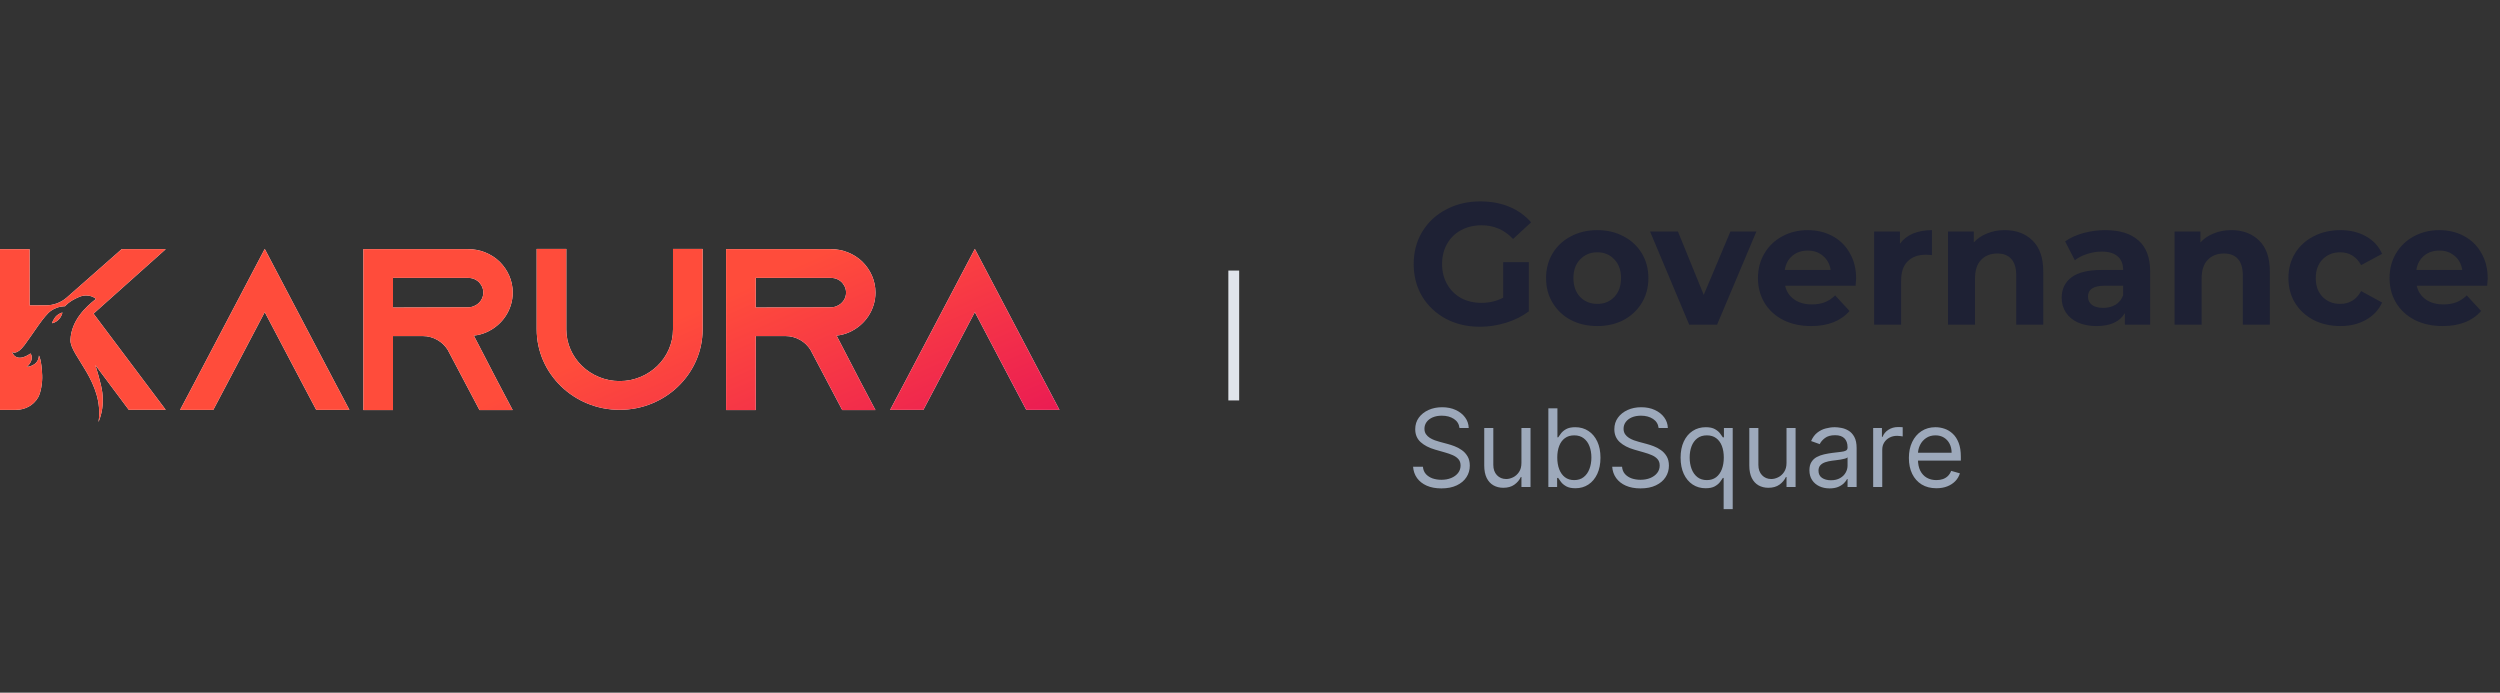 <svg width="231" height="64" viewBox="0 0 231 64" fill="none" xmlns="http://www.w3.org/2000/svg">
    <rect x="0" y="0" width="231" height="64" fill="#333333" stroke="none"/>
    <path d="M11.244 23.022L6.17 27.491C5.645 27.954 4.961 28.212 4.252 28.214L2.739 28.218L2.734 23.023H0V37.869H1.491C2.325 37.869 3.103 37.441 3.511 36.736C3.515 36.731 3.516 36.727 3.519 36.724C3.79 36.252 3.926 35.321 3.899 34.684C3.841 33.23 3.599 32.852 3.599 32.852C3.549 33.849 2.475 33.903 2.475 33.903C3.239 33.196 2.822 32.661 2.822 32.661C1.47 33.594 1.132 32.598 1.106 32.508C1.149 32.542 1.533 32.854 2.265 31.883C3.038 30.856 4.069 29.145 4.725 28.704C5.382 28.263 6.006 28.299 6.006 28.299C6.006 28.299 6.365 27.828 7.314 27.436C8.263 27.047 8.872 27.618 8.872 27.618C7.901 28.377 6.584 29.623 6.51 31.41C6.451 32.855 9.665 35.336 9.101 39C9.438 38.168 9.574 37.334 9.458 36.303C9.365 35.471 8.812 33.732 8.812 33.732L11.899 37.867H15.312L8.641 28.982L15.312 23.022H11.244Z"
          fill="white"/>
    <path d="M11.244 23.022L6.17 27.491C5.645 27.954 4.961 28.212 4.252 28.214L2.739 28.218L2.734 23.023H0V37.869H1.491C2.325 37.869 3.103 37.441 3.511 36.736C3.515 36.731 3.516 36.727 3.519 36.724C3.79 36.252 3.926 35.321 3.899 34.684C3.841 33.23 3.599 32.852 3.599 32.852C3.549 33.849 2.475 33.903 2.475 33.903C3.239 33.196 2.822 32.661 2.822 32.661C1.47 33.594 1.132 32.598 1.106 32.508C1.149 32.542 1.533 32.854 2.265 31.883C3.038 30.856 4.069 29.145 4.725 28.704C5.382 28.263 6.006 28.299 6.006 28.299C6.006 28.299 6.365 27.828 7.314 27.436C8.263 27.047 8.872 27.618 8.872 27.618C7.901 28.377 6.584 29.623 6.51 31.41C6.451 32.855 9.665 35.336 9.101 39C9.438 38.168 9.574 37.334 9.458 36.303C9.365 35.471 8.812 33.732 8.812 33.732L11.899 37.867H15.312L8.641 28.982L15.312 23.022H11.244Z"
          fill="url(#paint0_linear_4999_35572)"/>
    <path d="M5.028 29.415C4.812 29.762 4.812 29.867 4.812 29.867C4.812 29.867 5.566 29.744 5.77 28.875C5.772 28.875 5.289 28.995 5.028 29.415Z"
          fill="white"/>
    <path d="M5.028 29.415C4.812 29.762 4.812 29.867 4.812 29.867C4.812 29.867 5.566 29.744 5.77 28.875C5.772 28.875 5.289 28.995 5.028 29.415Z"
          fill="url(#paint1_linear_4999_35572)"/>
    <path d="M24.462 23L18.044 35.215L16.642 37.869H19.71L21.111 35.214L24.462 28.84L27.815 35.215L29.217 37.869H32.284L30.881 35.214L24.462 23Z"
          fill="white"/>
    <path d="M24.462 23L18.044 35.215L16.642 37.869H19.71L21.111 35.214L24.462 28.84L27.815 35.215L29.217 37.869H32.284L30.881 35.214L24.462 23Z"
          fill="url(#paint2_linear_4999_35572)"/>
    <path d="M47.377 27.035C47.377 25.931 46.917 24.933 46.171 24.189C45.788 23.819 45.334 23.524 44.834 23.324C44.334 23.124 43.798 23.021 43.257 23.022H33.574V37.891H36.312V31.051H39.049C40.035 31.051 40.89 31.56 41.37 32.326L41.436 32.454L44.306 37.892H47.373L45.972 35.236L43.781 31.009C44.191 30.968 44.59 30.861 44.963 30.692C45.684 30.369 46.293 29.853 46.721 29.205C47.149 28.557 47.376 27.805 47.377 27.035ZM43.827 28.268C43.65 28.353 43.454 28.397 43.257 28.396L36.313 28.416V25.677H43.257C43.738 25.677 44.068 25.889 44.242 26.059C44.395 26.209 44.659 26.549 44.659 27.037C44.658 27.298 44.579 27.554 44.431 27.773C44.284 27.991 44.074 28.163 43.827 28.268Z"
          fill="white"/>
    <path d="M47.377 27.035C47.377 25.931 46.917 24.933 46.171 24.189C45.788 23.819 45.334 23.524 44.834 23.324C44.334 23.124 43.798 23.021 43.257 23.022H33.574V37.891H36.312V31.051H39.049C40.035 31.051 40.89 31.56 41.37 32.326L41.436 32.454L44.306 37.892H47.373L45.972 35.236L43.781 31.009C44.191 30.968 44.59 30.861 44.963 30.692C45.684 30.369 46.293 29.853 46.721 29.205C47.149 28.557 47.376 27.805 47.377 27.035ZM43.827 28.268C43.65 28.353 43.454 28.397 43.257 28.396L36.313 28.416V25.677H43.257C43.738 25.677 44.068 25.889 44.242 26.059C44.395 26.209 44.659 26.549 44.659 27.037C44.658 27.298 44.579 27.554 44.431 27.773C44.284 27.991 44.074 28.163 43.827 28.268Z"
          fill="url(#paint3_linear_4999_35572)"/>
    <path d="M62.185 30.433C62.185 33.068 59.972 35.213 57.256 35.213C54.54 35.213 52.327 33.068 52.327 30.433V23H49.59V30.433C49.59 34.532 53.029 37.867 57.256 37.867C61.483 37.867 64.923 34.532 64.923 30.433V23H62.185V30.433Z"
          fill="white"/>
    <path d="M62.185 30.433C62.185 33.068 59.972 35.213 57.256 35.213C54.54 35.213 52.327 33.068 52.327 30.433V23H49.59V30.433C49.59 34.532 53.029 37.867 57.256 37.867C61.483 37.867 64.923 34.532 64.923 30.433V23H62.185V30.433Z"
          fill="url(#paint4_linear_4999_35572)"/>
    <path d="M80.894 27.035C80.894 25.931 80.434 24.933 79.688 24.189C79.305 23.818 78.851 23.524 78.351 23.324C77.851 23.123 77.315 23.021 76.774 23.022H67.091V37.891H69.83V31.051H72.568C73.554 31.051 74.408 31.56 74.889 32.326L74.955 32.454L77.825 37.892H80.892L79.491 35.236L77.299 31.009C77.709 30.968 78.109 30.861 78.483 30.692C79.202 30.369 79.812 29.853 80.239 29.205C80.666 28.557 80.894 27.804 80.894 27.035ZM77.345 28.268C77.171 28.353 76.973 28.396 76.776 28.396L69.83 28.416V25.677H76.774C77.255 25.677 77.585 25.889 77.759 26.059C77.913 26.209 78.176 26.549 78.176 27.037C78.175 27.298 78.097 27.554 77.949 27.772C77.802 27.991 77.592 28.163 77.345 28.268Z"
          fill="white"/>
    <path d="M80.894 27.035C80.894 25.931 80.434 24.933 79.688 24.189C79.305 23.818 78.851 23.524 78.351 23.324C77.851 23.123 77.315 23.021 76.774 23.022H67.091V37.891H69.83V31.051H72.568C73.554 31.051 74.408 31.56 74.889 32.326L74.955 32.454L77.825 37.892H80.892L79.491 35.236L77.299 31.009C77.709 30.968 78.109 30.861 78.483 30.692C79.202 30.369 79.812 29.853 80.239 29.205C80.666 28.557 80.894 27.804 80.894 27.035ZM77.345 28.268C77.171 28.353 76.973 28.396 76.776 28.396L69.83 28.416V25.677H76.774C77.255 25.677 77.585 25.889 77.759 26.059C77.913 26.209 78.176 26.549 78.176 27.037C78.175 27.298 78.097 27.554 77.949 27.772C77.802 27.991 77.592 28.163 77.345 28.268Z"
          fill="url(#paint5_linear_4999_35572)"/>
    <path d="M96.492 35.215L90.074 23L83.654 35.215L82.252 37.869H85.32L86.721 35.214L90.074 28.84L93.425 35.215L94.827 37.869H97.894L96.492 35.215Z"
          fill="white"/>
    <path d="M96.492 35.215L90.074 23L83.654 35.215L82.252 37.869H85.32L86.721 35.214L90.074 28.84L93.425 35.215L94.827 37.869H97.894L96.492 35.215Z"
          fill="url(#paint6_linear_4999_35572)"/>
    <path d="M114 25V37" stroke="#E0E4EB"/>
    <path d="M138.896 24.224H141.264V28.768C140.656 29.227 139.952 29.579 139.152 29.824C138.352 30.069 137.547 30.192 136.736 30.192C135.573 30.192 134.528 29.947 133.6 29.456C132.672 28.955 131.941 28.267 131.408 27.392C130.885 26.507 130.624 25.509 130.624 24.4C130.624 23.291 130.885 22.299 131.408 21.424C131.941 20.539 132.677 19.851 133.616 19.36C134.555 18.859 135.611 18.608 136.784 18.608C137.765 18.608 138.656 18.773 139.456 19.104C140.256 19.435 140.928 19.915 141.472 20.544L139.808 22.08C139.008 21.237 138.043 20.816 136.912 20.816C136.197 20.816 135.563 20.965 135.008 21.264C134.453 21.563 134.021 21.984 133.712 22.528C133.403 23.072 133.248 23.696 133.248 24.4C133.248 25.093 133.403 25.712 133.712 26.256C134.021 26.8 134.448 27.227 134.992 27.536C135.547 27.835 136.176 27.984 136.88 27.984C137.627 27.984 138.299 27.824 138.896 27.504V24.224ZM147.592 30.128C146.685 30.128 145.869 29.941 145.144 29.568C144.429 29.184 143.869 28.656 143.464 27.984C143.058 27.312 142.856 26.549 142.856 25.696C142.856 24.843 143.058 24.08 143.464 23.408C143.869 22.736 144.429 22.213 145.144 21.84C145.869 21.456 146.685 21.264 147.592 21.264C148.498 21.264 149.309 21.456 150.024 21.84C150.738 22.213 151.298 22.736 151.704 23.408C152.109 24.08 152.312 24.843 152.312 25.696C152.312 26.549 152.109 27.312 151.704 27.984C151.298 28.656 150.738 29.184 150.024 29.568C149.309 29.941 148.498 30.128 147.592 30.128ZM147.592 28.08C148.232 28.08 148.754 27.867 149.16 27.44C149.576 27.003 149.784 26.421 149.784 25.696C149.784 24.971 149.576 24.395 149.16 23.968C148.754 23.531 148.232 23.312 147.592 23.312C146.952 23.312 146.424 23.531 146.008 23.968C145.592 24.395 145.384 24.971 145.384 25.696C145.384 26.421 145.592 27.003 146.008 27.44C146.424 27.867 146.952 28.08 147.592 28.08ZM162.29 21.392L158.658 30H156.082L152.466 21.392H155.042L157.426 27.248L159.89 21.392H162.29ZM171.506 25.728C171.506 25.76 171.49 25.984 171.458 26.4H164.946C165.063 26.933 165.341 27.355 165.778 27.664C166.215 27.973 166.759 28.128 167.41 28.128C167.858 28.128 168.253 28.064 168.594 27.936C168.946 27.797 169.271 27.584 169.57 27.296L170.898 28.736C170.087 29.664 168.903 30.128 167.346 30.128C166.375 30.128 165.517 29.941 164.77 29.568C164.023 29.184 163.447 28.656 163.042 27.984C162.637 27.312 162.434 26.549 162.434 25.696C162.434 24.853 162.631 24.096 163.026 23.424C163.431 22.741 163.981 22.213 164.674 21.84C165.378 21.456 166.162 21.264 167.026 21.264C167.869 21.264 168.631 21.445 169.314 21.808C169.997 22.171 170.53 22.693 170.914 23.376C171.309 24.048 171.506 24.832 171.506 25.728ZM167.042 23.152C166.477 23.152 166.002 23.312 165.618 23.632C165.234 23.952 164.999 24.389 164.914 24.944H169.154C169.069 24.4 168.834 23.968 168.45 23.648C168.066 23.317 167.597 23.152 167.042 23.152ZM175.552 22.528C175.85 22.112 176.25 21.797 176.752 21.584C177.264 21.371 177.85 21.264 178.512 21.264V23.568C178.234 23.547 178.048 23.536 177.952 23.536C177.237 23.536 176.677 23.739 176.272 24.144C175.866 24.539 175.664 25.136 175.664 25.936V30H173.168V21.392H175.552V22.528ZM185.228 21.264C186.294 21.264 187.153 21.584 187.804 22.224C188.465 22.864 188.796 23.813 188.796 25.072V30H186.3V25.456C186.3 24.773 186.15 24.267 185.852 23.936C185.553 23.595 185.121 23.424 184.556 23.424C183.926 23.424 183.425 23.621 183.052 24.016C182.678 24.4 182.492 24.976 182.492 25.744V30H179.996V21.392H182.38V22.4C182.71 22.037 183.121 21.76 183.612 21.568C184.102 21.365 184.641 21.264 185.228 21.264ZM194.53 21.264C195.864 21.264 196.888 21.584 197.602 22.224C198.317 22.853 198.674 23.808 198.674 25.088V30H196.338V28.928C195.869 29.728 194.994 30.128 193.714 30.128C193.053 30.128 192.477 30.016 191.986 29.792C191.506 29.568 191.138 29.259 190.882 28.864C190.626 28.469 190.498 28.021 190.498 27.52C190.498 26.72 190.797 26.091 191.394 25.632C192.002 25.173 192.936 24.944 194.194 24.944H196.178C196.178 24.4 196.013 23.984 195.682 23.696C195.352 23.397 194.856 23.248 194.194 23.248C193.736 23.248 193.282 23.323 192.834 23.472C192.397 23.611 192.024 23.803 191.714 24.048L190.818 22.304C191.288 21.973 191.848 21.717 192.498 21.536C193.16 21.355 193.837 21.264 194.53 21.264ZM194.338 28.448C194.765 28.448 195.144 28.352 195.474 28.16C195.805 27.957 196.04 27.664 196.178 27.28V26.4H194.466C193.442 26.4 192.93 26.736 192.93 27.408C192.93 27.728 193.053 27.984 193.298 28.176C193.554 28.357 193.901 28.448 194.338 28.448ZM206.165 21.264C207.232 21.264 208.091 21.584 208.741 22.224C209.403 22.864 209.733 23.813 209.733 25.072V30H207.237V25.456C207.237 24.773 207.088 24.267 206.789 23.936C206.491 23.595 206.059 23.424 205.493 23.424C204.864 23.424 204.363 23.621 203.989 24.016C203.616 24.4 203.429 24.976 203.429 25.744V30H200.933V21.392H203.317V22.4C203.648 22.037 204.059 21.76 204.549 21.568C205.04 21.365 205.579 21.264 206.165 21.264ZM216.25 30.128C215.332 30.128 214.506 29.941 213.77 29.568C213.044 29.184 212.474 28.656 212.058 27.984C211.652 27.312 211.45 26.549 211.45 25.696C211.45 24.843 211.652 24.08 212.058 23.408C212.474 22.736 213.044 22.213 213.77 21.84C214.506 21.456 215.332 21.264 216.25 21.264C217.156 21.264 217.946 21.456 218.618 21.84C219.3 22.213 219.796 22.752 220.106 23.456L218.17 24.496C217.722 23.707 217.076 23.312 216.234 23.312C215.583 23.312 215.044 23.525 214.618 23.952C214.191 24.379 213.978 24.96 213.978 25.696C213.978 26.432 214.191 27.013 214.618 27.44C215.044 27.867 215.583 28.08 216.234 28.08C217.087 28.08 217.732 27.685 218.17 26.896L220.106 27.952C219.796 28.635 219.3 29.168 218.618 29.552C217.946 29.936 217.156 30.128 216.25 30.128ZM229.865 25.728C229.865 25.76 229.849 25.984 229.817 26.4H223.305C223.423 26.933 223.7 27.355 224.137 27.664C224.575 27.973 225.119 28.128 225.769 28.128C226.217 28.128 226.612 28.064 226.953 27.936C227.305 27.797 227.631 27.584 227.929 27.296L229.257 28.736C228.447 29.664 227.263 30.128 225.705 30.128C224.735 30.128 223.876 29.941 223.129 29.568C222.383 29.184 221.807 28.656 221.401 27.984C220.996 27.312 220.793 26.549 220.793 25.696C220.793 24.853 220.991 24.096 221.385 23.424C221.791 22.741 222.34 22.213 223.033 21.84C223.737 21.456 224.521 21.264 225.385 21.264C226.228 21.264 226.991 21.445 227.673 21.808C228.356 22.171 228.889 22.693 229.273 23.376C229.668 24.048 229.865 24.832 229.865 25.728ZM225.401 23.152C224.836 23.152 224.361 23.312 223.977 23.632C223.593 23.952 223.359 24.389 223.273 24.944H227.513C227.428 24.4 227.193 23.968 226.809 23.648C226.425 23.317 225.956 23.152 225.401 23.152Z"
          fill="#1E2134"/>
    <path d="M134.858 39.545C134.815 39.186 134.643 38.906 134.339 38.707C134.036 38.508 133.665 38.409 133.224 38.409C132.902 38.409 132.621 38.461 132.379 38.565C132.14 38.669 131.953 38.813 131.818 38.995C131.686 39.177 131.619 39.385 131.619 39.617C131.619 39.811 131.665 39.977 131.758 40.117C131.853 40.255 131.973 40.369 132.12 40.462C132.267 40.552 132.421 40.626 132.582 40.685C132.743 40.742 132.891 40.788 133.026 40.824L133.764 41.023C133.954 41.072 134.164 41.141 134.396 41.229C134.631 41.316 134.854 41.436 135.067 41.587C135.283 41.736 135.46 41.928 135.6 42.163C135.74 42.397 135.81 42.685 135.81 43.026C135.81 43.419 135.707 43.774 135.501 44.091C135.297 44.408 134.999 44.66 134.606 44.847C134.215 45.034 133.741 45.128 133.182 45.128C132.661 45.128 132.21 45.044 131.829 44.876C131.45 44.708 131.152 44.473 130.934 44.173C130.719 43.872 130.597 43.523 130.568 43.125H131.477C131.501 43.4 131.593 43.627 131.754 43.807C131.918 43.984 132.124 44.117 132.372 44.205C132.623 44.29 132.893 44.332 133.182 44.332C133.518 44.332 133.82 44.278 134.087 44.169C134.355 44.058 134.567 43.904 134.723 43.707C134.879 43.508 134.957 43.276 134.957 43.011C134.957 42.77 134.89 42.573 134.755 42.422C134.62 42.27 134.442 42.147 134.222 42.053C134.002 41.958 133.764 41.875 133.509 41.804L132.614 41.548C132.045 41.385 131.596 41.152 131.264 40.849C130.933 40.546 130.767 40.149 130.767 39.659C130.767 39.252 130.877 38.897 131.097 38.594C131.32 38.288 131.618 38.052 131.992 37.883C132.369 37.713 132.789 37.628 133.253 37.628C133.722 37.628 134.138 37.712 134.503 37.88C134.867 38.046 135.156 38.273 135.369 38.562C135.585 38.851 135.698 39.178 135.71 39.545H134.858ZM140.581 42.77V39.545H141.42V45H140.581V44.077H140.525C140.397 44.354 140.198 44.589 139.928 44.783C139.658 44.975 139.317 45.071 138.905 45.071C138.564 45.071 138.261 44.996 137.996 44.847C137.731 44.696 137.523 44.468 137.371 44.166C137.22 43.86 137.144 43.475 137.144 43.011V39.545H137.982V42.955C137.982 43.352 138.093 43.669 138.316 43.906C138.541 44.143 138.827 44.261 139.175 44.261C139.384 44.261 139.595 44.208 139.811 44.102C140.029 43.995 140.211 43.832 140.358 43.611C140.507 43.391 140.581 43.111 140.581 42.77ZM143.068 45V37.727H143.906V40.412H143.977C144.039 40.317 144.124 40.197 144.233 40.05C144.344 39.901 144.503 39.768 144.709 39.652C144.917 39.534 145.199 39.474 145.554 39.474C146.013 39.474 146.418 39.589 146.768 39.819C147.119 40.048 147.392 40.374 147.589 40.795C147.785 41.217 147.884 41.714 147.884 42.287C147.884 42.865 147.785 43.365 147.589 43.789C147.392 44.211 147.12 44.537 146.772 44.769C146.424 44.999 146.023 45.114 145.568 45.114C145.218 45.114 144.937 45.056 144.727 44.94C144.516 44.821 144.354 44.688 144.24 44.538C144.126 44.387 144.039 44.261 143.977 44.162H143.878V45H143.068ZM143.892 42.273C143.892 42.685 143.952 43.048 144.073 43.363C144.194 43.675 144.37 43.92 144.602 44.098C144.834 44.273 145.118 44.361 145.455 44.361C145.805 44.361 146.097 44.269 146.332 44.084C146.568 43.897 146.746 43.646 146.864 43.331C146.985 43.014 147.045 42.661 147.045 42.273C147.045 41.889 146.986 41.544 146.868 41.236C146.752 40.926 146.576 40.681 146.339 40.501C146.104 40.318 145.81 40.227 145.455 40.227C145.114 40.227 144.827 40.314 144.595 40.486C144.363 40.657 144.188 40.896 144.07 41.204C143.951 41.509 143.892 41.865 143.892 42.273ZM153.256 39.545C153.214 39.186 153.041 38.906 152.738 38.707C152.435 38.508 152.063 38.409 151.623 38.409C151.301 38.409 151.019 38.461 150.778 38.565C150.539 38.669 150.352 38.813 150.217 38.995C150.084 39.177 150.018 39.385 150.018 39.617C150.018 39.811 150.064 39.977 150.156 40.117C150.251 40.255 150.372 40.369 150.518 40.462C150.665 40.552 150.819 40.626 150.98 40.685C151.141 40.742 151.289 40.788 151.424 40.824L152.163 41.023C152.352 41.072 152.563 41.141 152.795 41.229C153.029 41.316 153.253 41.436 153.466 41.587C153.681 41.736 153.859 41.928 153.999 42.163C154.138 42.397 154.208 42.685 154.208 43.026C154.208 43.419 154.105 43.774 153.899 44.091C153.696 44.408 153.397 44.66 153.004 44.847C152.614 45.034 152.139 45.128 151.58 45.128C151.059 45.128 150.608 45.044 150.227 44.876C149.848 44.708 149.55 44.473 149.332 44.173C149.117 43.872 148.995 43.523 148.967 43.125H149.876C149.899 43.4 149.992 43.627 150.153 43.807C150.316 43.984 150.522 44.117 150.771 44.205C151.022 44.29 151.291 44.332 151.58 44.332C151.916 44.332 152.218 44.278 152.486 44.169C152.753 44.058 152.965 43.904 153.121 43.707C153.278 43.508 153.356 43.276 153.356 43.011C153.356 42.77 153.288 42.573 153.153 42.422C153.018 42.27 152.841 42.147 152.621 42.053C152.401 41.958 152.163 41.875 151.907 41.804L151.012 41.548C150.444 41.385 149.994 41.152 149.663 40.849C149.331 40.546 149.165 40.149 149.165 39.659C149.165 39.252 149.276 38.897 149.496 38.594C149.718 38.288 150.017 38.052 150.391 37.883C150.767 37.713 151.187 37.628 151.651 37.628C152.12 37.628 152.537 37.712 152.901 37.88C153.266 38.046 153.555 38.273 153.768 38.562C153.983 38.851 154.097 39.178 154.109 39.545H153.256ZM159.264 47.045V44.162H159.193C159.131 44.261 159.044 44.387 158.93 44.538C158.817 44.688 158.654 44.821 158.444 44.94C158.233 45.056 157.952 45.114 157.602 45.114C157.148 45.114 156.746 44.999 156.398 44.769C156.05 44.537 155.778 44.211 155.581 43.789C155.385 43.365 155.287 42.865 155.287 42.287C155.287 41.714 155.385 41.217 155.581 40.795C155.778 40.374 156.051 40.048 156.402 39.819C156.752 39.589 157.157 39.474 157.616 39.474C157.971 39.474 158.252 39.534 158.458 39.652C158.666 39.768 158.825 39.901 158.934 40.05C159.045 40.197 159.131 40.317 159.193 40.412H159.292V39.545H160.102V47.045H159.264ZM157.716 44.361C158.052 44.361 158.336 44.273 158.568 44.098C158.8 43.92 158.976 43.675 159.097 43.363C159.218 43.048 159.278 42.685 159.278 42.273C159.278 41.865 159.219 41.509 159.101 41.204C158.982 40.896 158.807 40.657 158.575 40.486C158.343 40.314 158.057 40.227 157.716 40.227C157.361 40.227 157.065 40.318 156.828 40.501C156.594 40.681 156.417 40.926 156.299 41.236C156.183 41.544 156.125 41.889 156.125 42.273C156.125 42.661 156.184 43.014 156.302 43.331C156.423 43.646 156.601 43.897 156.835 44.084C157.072 44.269 157.365 44.361 157.716 44.361ZM165.074 42.77V39.545H165.912V45H165.074V44.077H165.017C164.889 44.354 164.69 44.589 164.42 44.783C164.15 44.975 163.809 45.071 163.398 45.071C163.057 45.071 162.754 44.996 162.488 44.847C162.223 44.696 162.015 44.468 161.863 44.166C161.712 43.86 161.636 43.475 161.636 43.011V39.545H162.474V42.955C162.474 43.352 162.586 43.669 162.808 43.906C163.033 44.143 163.319 44.261 163.667 44.261C163.876 44.261 164.088 44.208 164.303 44.102C164.521 43.995 164.703 43.832 164.85 43.611C164.999 43.391 165.074 43.111 165.074 42.77ZM169.052 45.128C168.706 45.128 168.393 45.063 168.111 44.932C167.829 44.8 167.605 44.609 167.44 44.361C167.274 44.11 167.191 43.807 167.191 43.452C167.191 43.139 167.253 42.886 167.376 42.692C167.499 42.495 167.663 42.341 167.869 42.23C168.075 42.119 168.303 42.036 168.551 41.981C168.802 41.925 169.054 41.88 169.308 41.847C169.639 41.804 169.908 41.772 170.114 41.751C170.322 41.727 170.473 41.688 170.568 41.633C170.665 41.579 170.714 41.484 170.714 41.349V41.321C170.714 40.971 170.618 40.698 170.426 40.504C170.237 40.31 169.949 40.213 169.563 40.213C169.163 40.213 168.849 40.301 168.622 40.476C168.395 40.651 168.235 40.838 168.143 41.037L167.347 40.753C167.489 40.421 167.679 40.163 167.915 39.979C168.155 39.792 168.415 39.661 168.697 39.588C168.981 39.512 169.26 39.474 169.535 39.474C169.71 39.474 169.911 39.496 170.138 39.538C170.368 39.579 170.589 39.663 170.803 39.791C171.018 39.918 171.197 40.111 171.339 40.369C171.481 40.627 171.552 40.973 171.552 41.406V45H170.714V44.261H170.671C170.614 44.38 170.52 44.506 170.387 44.641C170.254 44.776 170.078 44.891 169.858 44.986C169.638 45.081 169.369 45.128 169.052 45.128ZM169.18 44.375C169.511 44.375 169.79 44.31 170.018 44.18C170.247 44.05 170.42 43.881 170.536 43.675C170.655 43.469 170.714 43.253 170.714 43.026V42.258C170.678 42.301 170.6 42.34 170.479 42.376C170.361 42.409 170.224 42.438 170.067 42.465C169.914 42.488 169.763 42.51 169.616 42.528C169.472 42.545 169.355 42.559 169.265 42.571C169.047 42.599 168.844 42.646 168.654 42.709C168.467 42.771 168.316 42.865 168.2 42.99C168.086 43.113 168.029 43.281 168.029 43.494C168.029 43.785 168.137 44.006 168.352 44.155C168.57 44.302 168.846 44.375 169.18 44.375ZM173.081 45V39.545H173.891V40.369H173.948C174.047 40.099 174.227 39.88 174.488 39.712C174.748 39.544 175.042 39.46 175.368 39.46C175.43 39.46 175.507 39.461 175.599 39.464C175.692 39.466 175.761 39.47 175.809 39.474V40.327C175.78 40.32 175.715 40.309 175.613 40.295C175.514 40.278 175.409 40.27 175.297 40.27C175.032 40.27 174.796 40.325 174.587 40.437C174.381 40.546 174.218 40.697 174.097 40.891C173.979 41.083 173.92 41.302 173.92 41.548V45H173.081ZM178.923 45.114C178.398 45.114 177.944 44.998 177.563 44.766C177.184 44.531 176.892 44.205 176.686 43.785C176.482 43.364 176.381 42.874 176.381 42.315C176.381 41.757 176.482 41.264 176.686 40.838C176.892 40.41 177.178 40.076 177.545 39.837C177.915 39.595 178.345 39.474 178.838 39.474C179.122 39.474 179.403 39.522 179.68 39.617C179.956 39.711 180.209 39.865 180.436 40.078C180.663 40.289 180.844 40.568 180.979 40.916C181.114 41.264 181.182 41.693 181.182 42.202V42.557H176.977V41.832H180.329C180.329 41.525 180.268 41.25 180.145 41.008C180.024 40.767 179.851 40.577 179.626 40.437C179.404 40.297 179.141 40.227 178.838 40.227C178.504 40.227 178.215 40.31 177.971 40.476C177.73 40.639 177.544 40.852 177.414 41.115C177.284 41.378 177.219 41.66 177.219 41.96V42.443C177.219 42.855 177.29 43.204 177.432 43.491C177.576 43.775 177.776 43.992 178.032 44.141C178.287 44.287 178.585 44.361 178.923 44.361C179.143 44.361 179.342 44.33 179.52 44.269C179.7 44.205 179.855 44.11 179.985 43.984C180.115 43.856 180.216 43.698 180.287 43.508L181.096 43.736C181.011 44.01 180.868 44.252 180.667 44.46C180.465 44.666 180.217 44.827 179.921 44.943C179.625 45.057 179.292 45.114 178.923 45.114Z"
          fill="#9DA9BB"/>
    <defs>
        <linearGradient id="paint0_linear_4999_35572" x1="106.117" y1="42.422" x2="94.152" y2="15.383"
                        gradientUnits="userSpaceOnUse">
            <stop stop-color="#E40C5B"/>
            <stop offset="1" stop-color="#FF4C3B"/>
        </linearGradient>
        <linearGradient id="paint1_linear_4999_35572" x1="106.117" y1="42.422" x2="94.152" y2="15.383"
                        gradientUnits="userSpaceOnUse">
            <stop stop-color="#E40C5B"/>
            <stop offset="1" stop-color="#FF4C3B"/>
        </linearGradient>
        <linearGradient id="paint2_linear_4999_35572" x1="106.117" y1="42.422" x2="94.152" y2="15.383"
                        gradientUnits="userSpaceOnUse">
            <stop stop-color="#E40C5B"/>
            <stop offset="1" stop-color="#FF4C3B"/>
        </linearGradient>
        <linearGradient id="paint3_linear_4999_35572" x1="106.117" y1="42.422" x2="94.152" y2="15.383"
                        gradientUnits="userSpaceOnUse">
            <stop stop-color="#E40C5B"/>
            <stop offset="1" stop-color="#FF4C3B"/>
        </linearGradient>
        <linearGradient id="paint4_linear_4999_35572" x1="106.117" y1="42.422" x2="94.152" y2="15.383"
                        gradientUnits="userSpaceOnUse">
            <stop stop-color="#E40C5B"/>
            <stop offset="1" stop-color="#FF4C3B"/>
        </linearGradient>
        <linearGradient id="paint5_linear_4999_35572" x1="106.117" y1="42.422" x2="94.152" y2="15.383"
                        gradientUnits="userSpaceOnUse">
            <stop stop-color="#E40C5B"/>
            <stop offset="1" stop-color="#FF4C3B"/>
        </linearGradient>
        <linearGradient id="paint6_linear_4999_35572" x1="106.117" y1="42.422" x2="94.152" y2="15.383"
                        gradientUnits="userSpaceOnUse">
            <stop stop-color="#E40C5B"/>
            <stop offset="1" stop-color="#FF4C3B"/>
        </linearGradient>
    </defs>
</svg>
